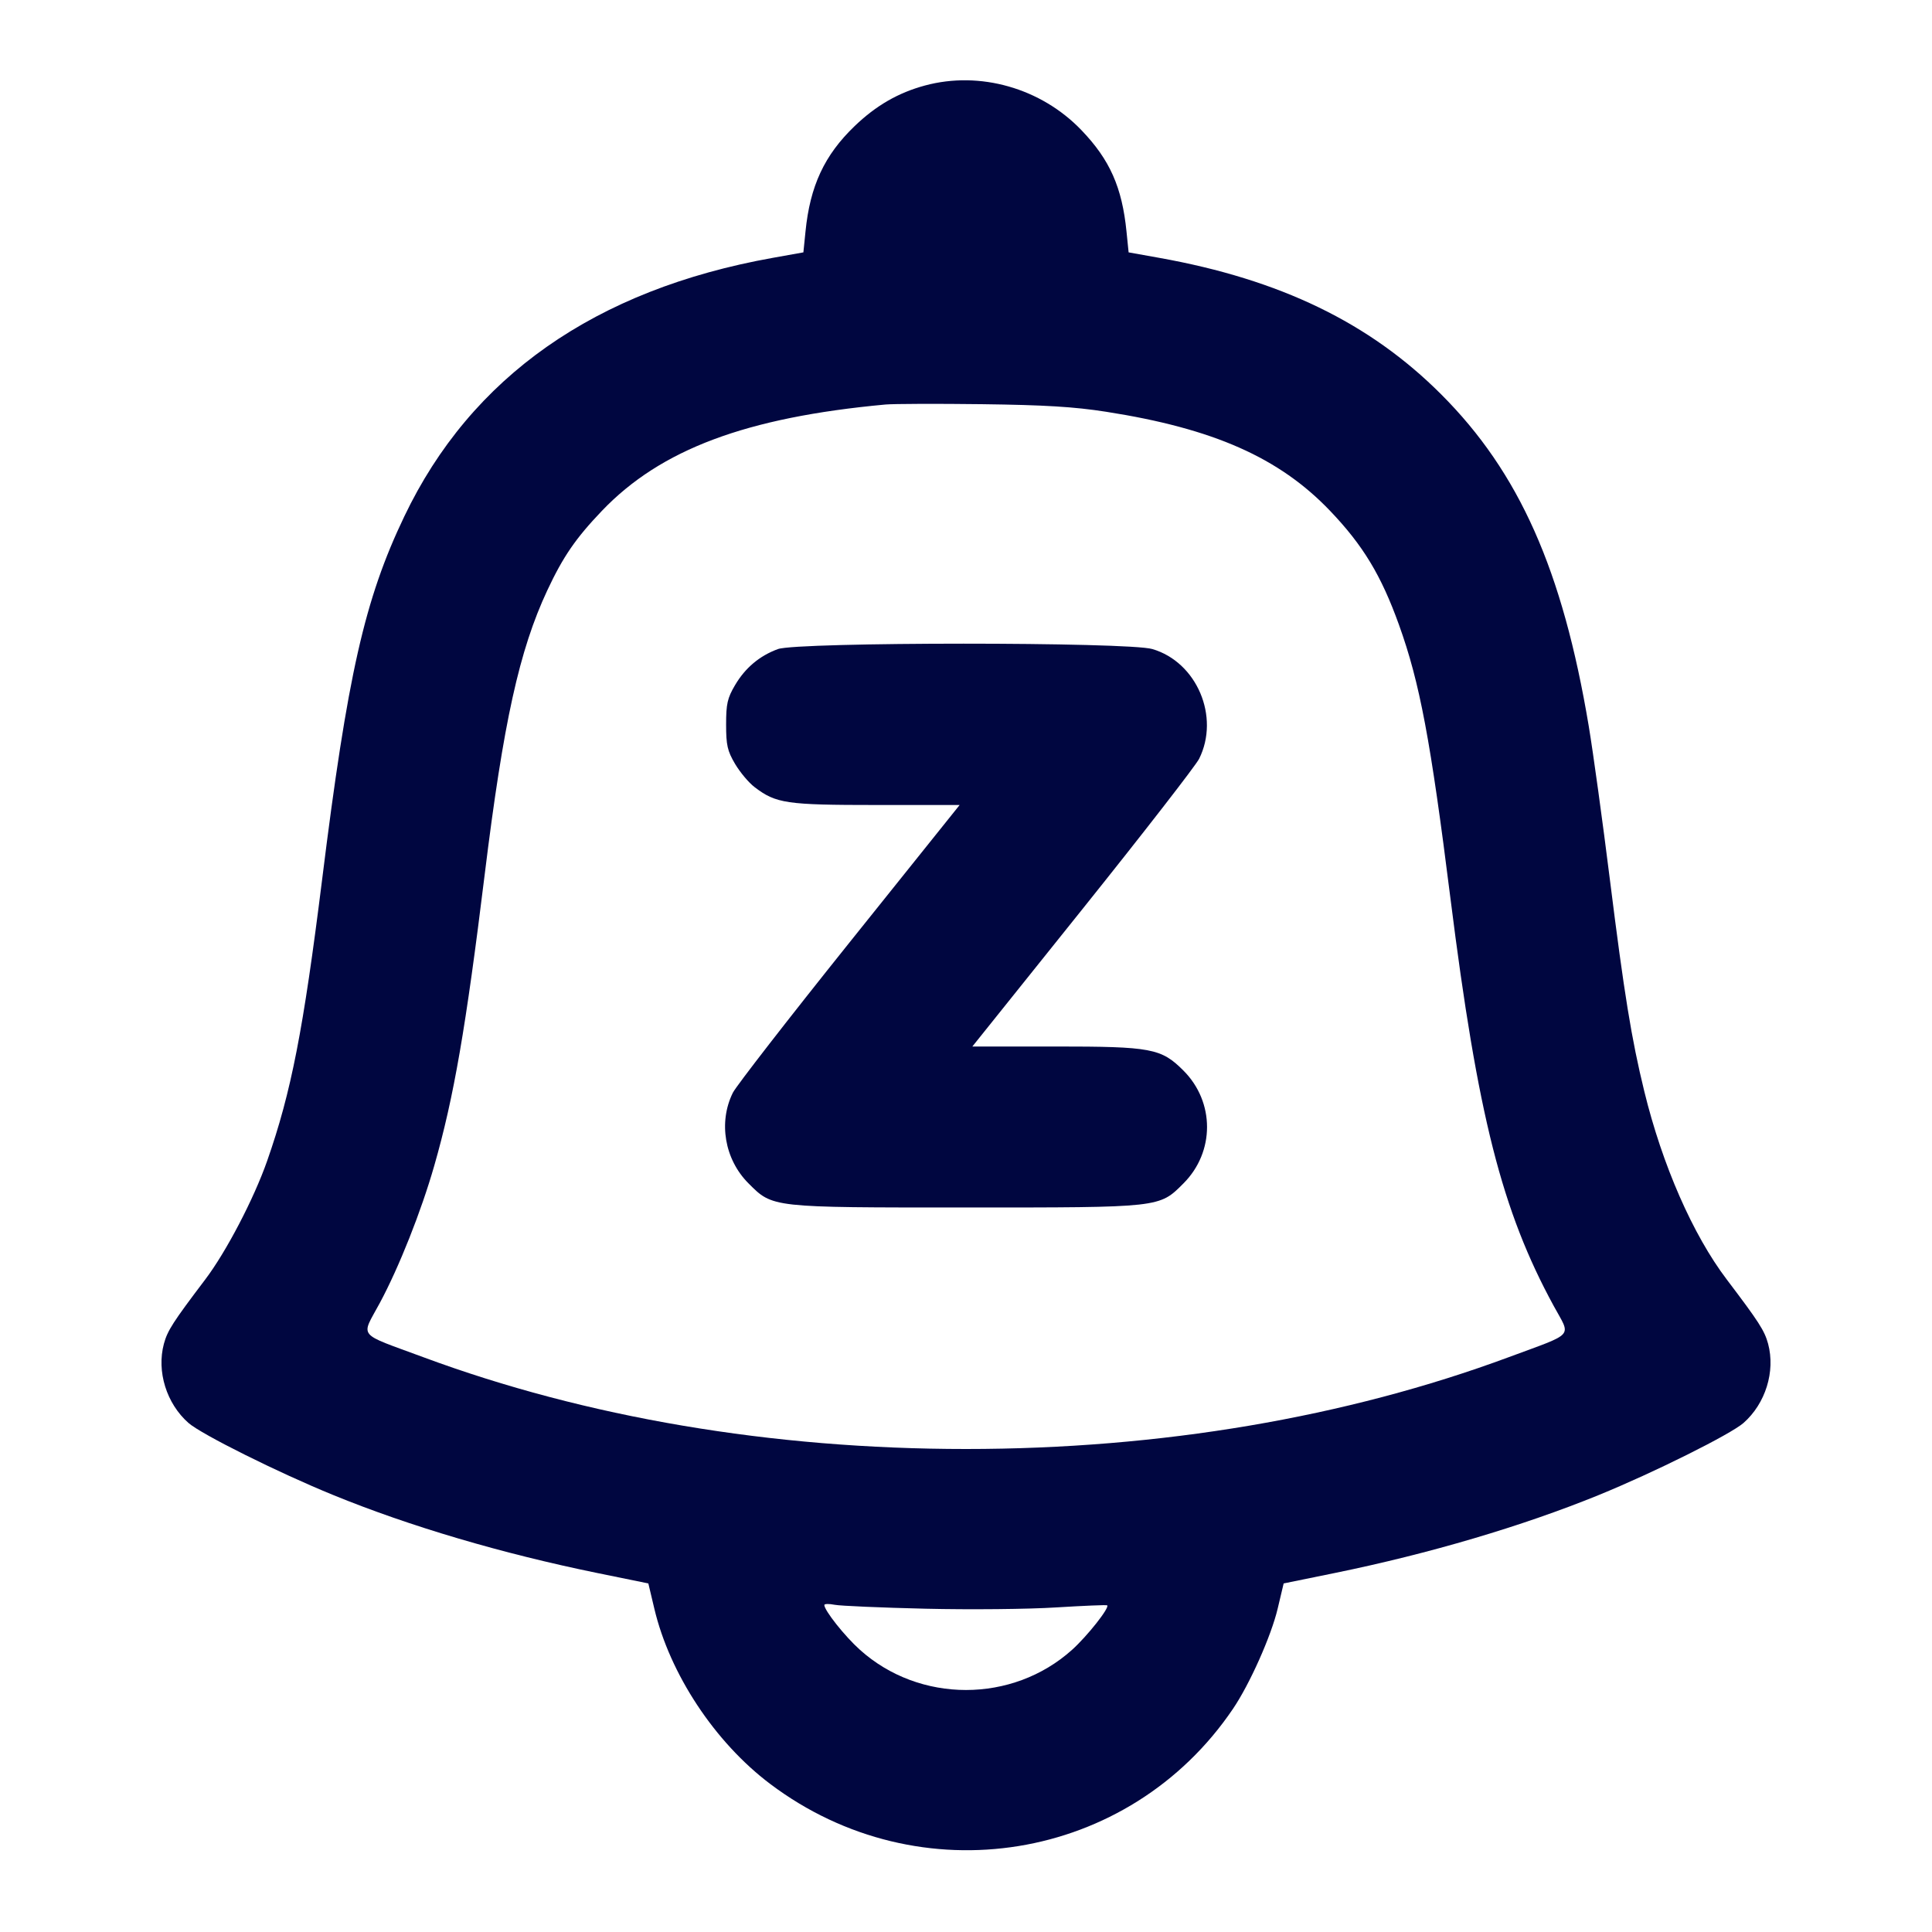 <svg xmlns="http://www.w3.org/2000/svg" width="24" height="24" fill="currentColor" class="mmi mmi-bell-sleep" viewBox="0 0 24 24"><path d="M11.491 1.062 C 11.160 1.151,10.882 1.311,10.616 1.567 C 10.241 1.927,10.062 2.311,10.006 2.878 L 9.980 3.135 9.600 3.203 C 7.393 3.598,5.851 4.680,5.022 6.416 C 4.529 7.446,4.317 8.385,4.001 10.930 C 3.768 12.795,3.618 13.567,3.319 14.420 C 3.153 14.894,2.809 15.552,2.549 15.895 C 2.149 16.423,2.081 16.528,2.036 16.693 C 1.944 17.037,2.068 17.436,2.342 17.677 C 2.505 17.819,3.456 18.293,4.140 18.572 C 5.094 18.962,6.235 19.298,7.417 19.540 L 8.054 19.670 8.128 19.982 C 8.320 20.795,8.880 21.643,9.568 22.161 C 11.420 23.557,14.028 23.133,15.317 21.227 C 15.525 20.920,15.792 20.321,15.872 19.982 L 15.946 19.670 16.583 19.540 C 17.754 19.301,18.916 18.957,19.860 18.572 C 20.544 18.293,21.495 17.819,21.658 17.677 C 21.932 17.436,22.056 17.037,21.964 16.693 C 21.919 16.528,21.851 16.423,21.451 15.895 C 21.029 15.339,20.650 14.474,20.426 13.557 C 20.267 12.908,20.176 12.345,19.999 10.930 C 19.909 10.209,19.791 9.350,19.736 9.020 C 19.412 7.082,18.872 5.868,17.902 4.898 C 17.015 4.010,15.903 3.472,14.400 3.203 L 14.020 3.135 13.994 2.878 C 13.939 2.327,13.787 1.984,13.433 1.616 C 12.932 1.094,12.173 0.878,11.491 1.062 M13.740 5.115 C 15.074 5.323,15.891 5.685,16.522 6.345 C 16.932 6.774,17.157 7.146,17.378 7.760 C 17.638 8.483,17.771 9.193,18.018 11.160 C 18.357 13.860,18.656 15.040,19.302 16.225 C 19.516 16.618,19.575 16.550,18.743 16.859 C 16.723 17.608,14.409 18.000,12.000 18.000 C 9.591 18.000,7.277 17.608,5.257 16.859 C 4.423 16.550,4.483 16.624,4.717 16.188 C 4.956 15.744,5.232 15.049,5.395 14.479 C 5.638 13.632,5.787 12.769,6.021 10.864 C 6.254 8.969,6.451 8.077,6.799 7.333 C 6.995 6.915,7.151 6.687,7.478 6.345 C 8.207 5.583,9.267 5.185,11.000 5.025 C 11.099 5.016,11.639 5.014,12.200 5.021 C 12.979 5.031,13.343 5.053,13.740 5.115 M9.664 8.063 C 9.436 8.146,9.257 8.297,9.131 8.511 C 9.036 8.672,9.020 8.744,9.020 9.000 C 9.020 9.256,9.036 9.328,9.131 9.489 C 9.192 9.592,9.301 9.723,9.374 9.778 C 9.640 9.981,9.767 10.000,10.886 10.000 L 11.921 10.000 10.551 11.710 C 9.798 12.650,9.147 13.489,9.104 13.574 C 8.922 13.941,9.001 14.403,9.298 14.700 C 9.601 15.003,9.571 15.000,12.000 15.000 C 14.427 15.000,14.399 15.003,14.701 14.701 C 15.092 14.310,15.092 13.690,14.701 13.299 C 14.425 13.023,14.304 13.000,13.112 13.000 L 12.079 13.000 13.449 11.290 C 14.202 10.350,14.853 9.511,14.896 9.426 C 15.156 8.904,14.868 8.226,14.316 8.063 C 14.016 7.973,9.907 7.974,9.664 8.063 M11.497 19.984 C 12.049 19.997,12.779 19.990,13.120 19.968 C 13.461 19.947,13.746 19.935,13.754 19.942 C 13.786 19.971,13.507 20.324,13.317 20.495 C 12.577 21.160,11.423 21.160,10.683 20.495 C 10.494 20.326,10.240 20.005,10.240 19.938 C 10.240 19.923,10.297 19.921,10.367 19.935 C 10.436 19.949,10.945 19.971,11.497 19.984 " fill="#000640" stroke="none" fill-rule="evenodd"></path></svg>